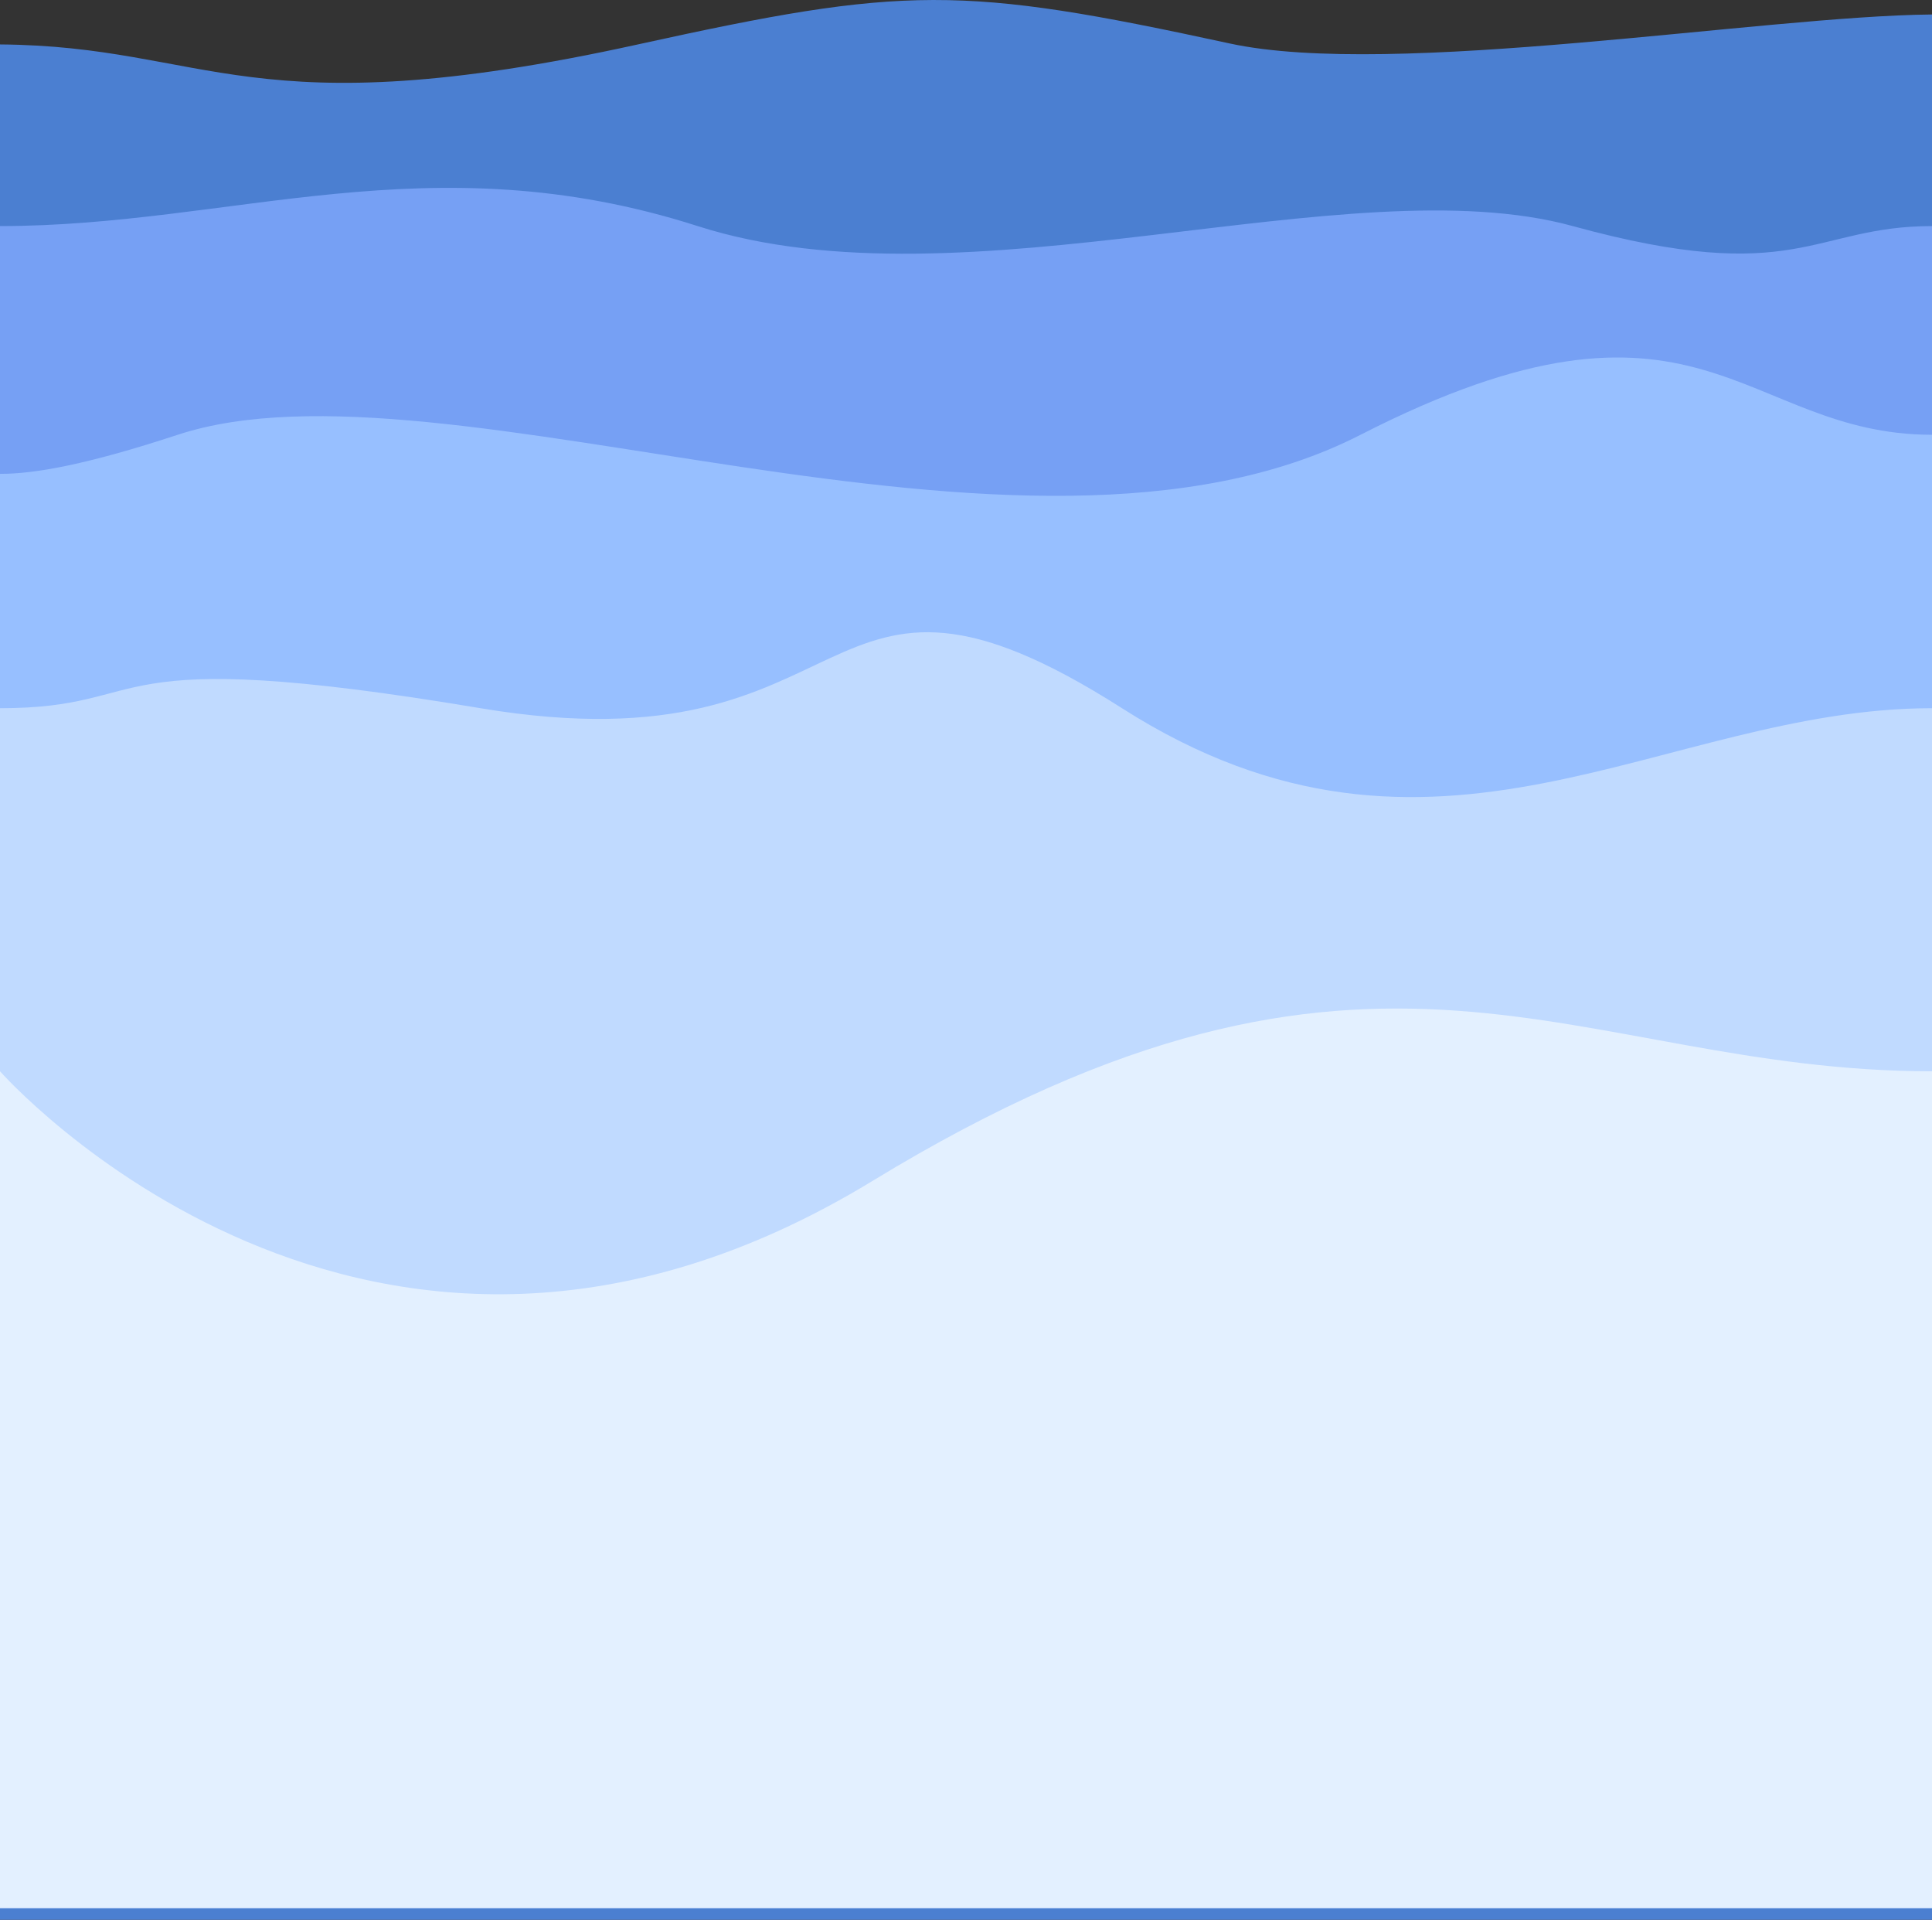 <svg id="Calque_1" data-name="Calque 1" xmlns="http://www.w3.org/2000/svg" viewBox="0 0 2000 1986.99"><rect x="0" y="0" width="2000" height="1986.99" fill="#333333" stroke="none"/><defs><style>.cls-1{fill:#4b7fd1;}.cls-2{fill:#76a0f4;}.cls-3{fill:#97bfff;}.cls-4{fill:#c0daff;}.cls-5{fill:#e3f0ff;}</style></defs><title>wave</title><path class="cls-1" d="M1273,70C994.51,9.6,937.08,10.11,660.29,71,257.36,159.64,216.8,72.61,0,71V2012H2000V40C1825.11,41.52,1441.77,106.6,1273,70Z" transform="translate(0 -25.01)"/><path class="cls-2" d="M1628.11,259c-232.88-64-628.11,89-905.9,0S240.74,259,0,259V2000H2000V259C1876,259,1861,323,1628.11,259Z" transform="translate(0 -25.01)"/><path class="cls-3" d="M1408.47,475C1056.73,655,460.62,384,184,475,91,505.57,36.1,515.6,0,515.44V1928H2000V475C1802.82,475,1760.21,295,1408.47,475Z" transform="translate(0 -25.01)"/><path class="cls-4" d="M1161.47,758C836.94,551,903,826,497.39,758S165.8,758,0,758V1810H2000V758C1720.49,758,1486,965,1161.47,758Z" transform="translate(0 -25.01)"/><polygon class="cls-5" points="0 1108.78 0 1108.78 0 1108.78 0 1108.78"/><path class="cls-5" d="M45.68,1133.79h0Z" transform="translate(0 -25.01)"/><path class="cls-5" d="M903,1247.39C380,1566.1.13,1133.81,0,1133.79H0V2000H2000V1133.79C1627.64,1133.79,1426,928.68,903,1247.39Z" transform="translate(0 -25.01)"/></svg>